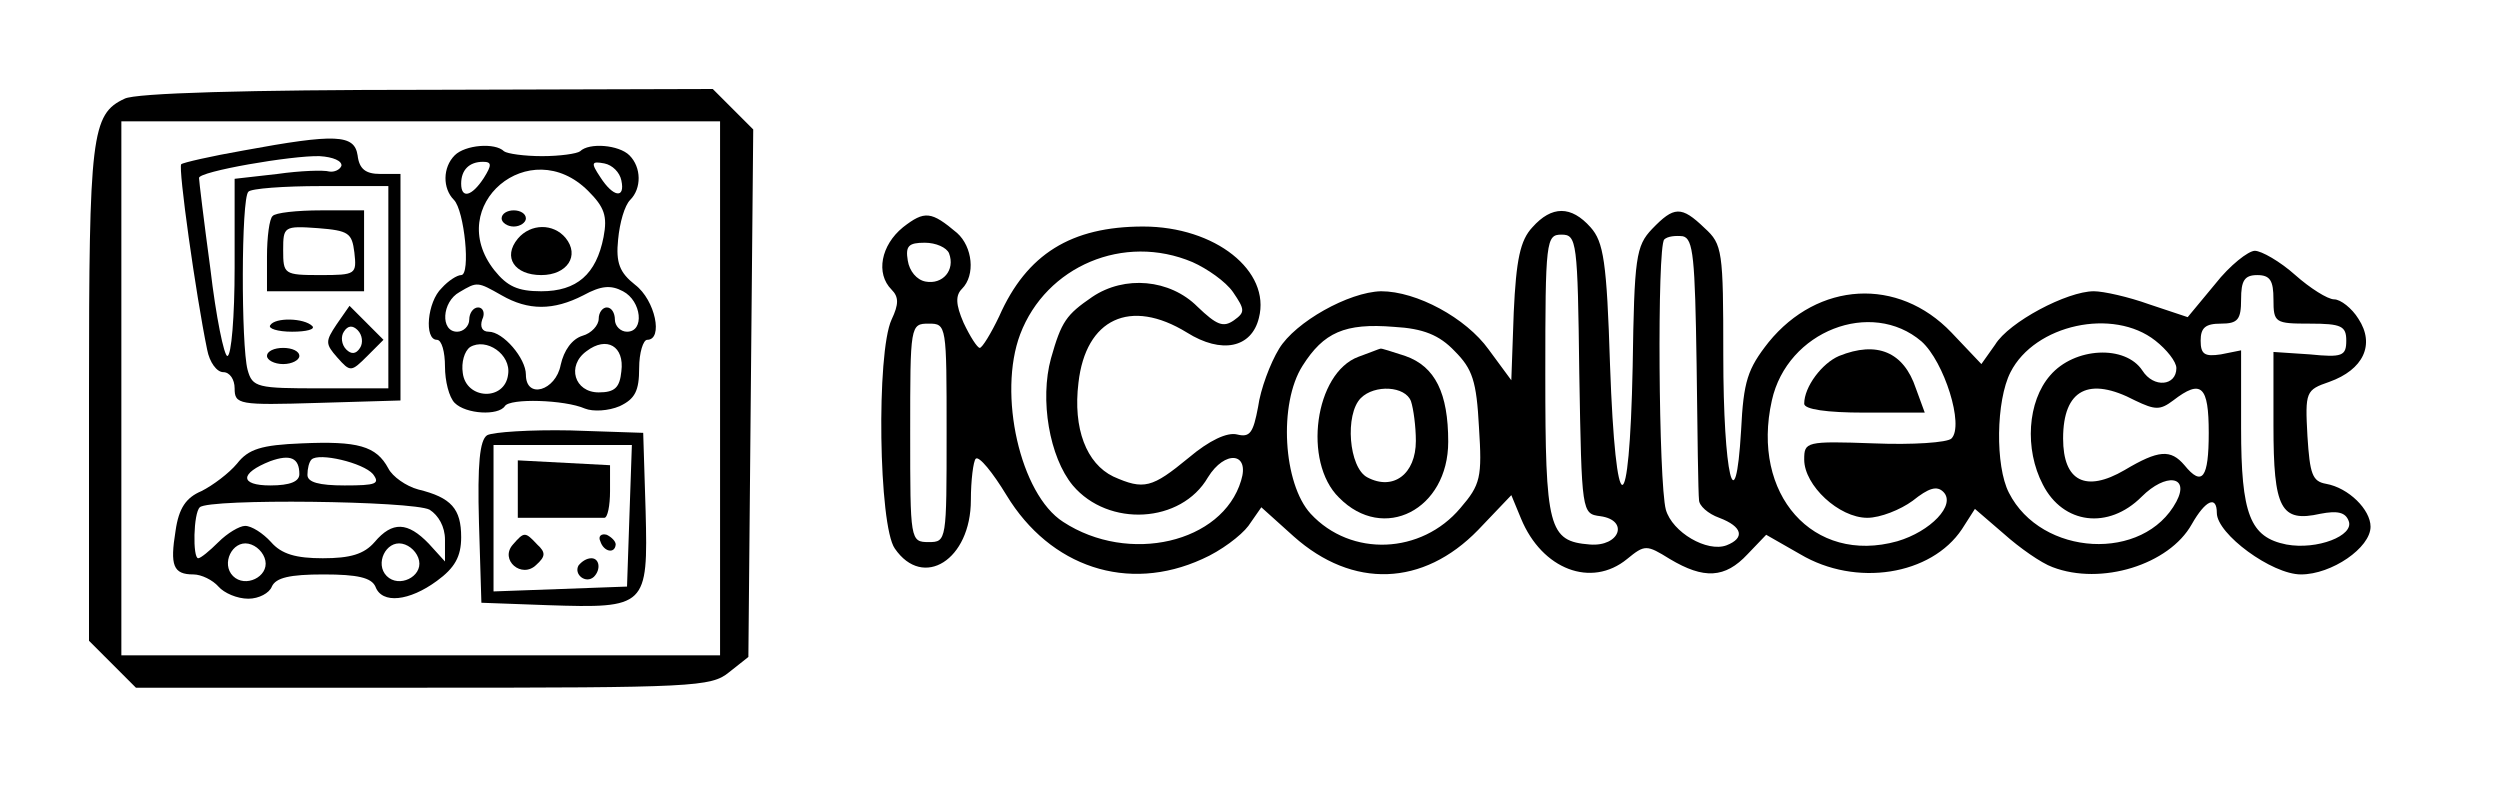 <?xml version="1.0" standalone="no"?>
<!DOCTYPE svg PUBLIC "-//W3C//DTD SVG 20010904//EN"
 "http://www.w3.org/TR/2001/REC-SVG-20010904/DTD/svg10.dtd">
<svg version="1.0" xmlns="http://www.w3.org/2000/svg"
 width="309pt" height="99pt" viewBox="0 0 309 99"
 preserveAspectRatio="xMidYMid meet">
<g transform="translate(0,99) scale(0.1,-0.1)"
fill="#000000" stroke="none">
<path d="M154 868 c-41 -19 -44 -45 -44 -364 l0 -306 29 -29 29 -29 355 0
c334 0 356 1 378 19 l24 19 3 326 3 326 -25 25 -25 25 -353 -1 c-221 0 -361
-4 -374 -11z m736 -358 l0 -330 -370 0 -370 0 0 330 0 330 370 0 370 0 0 -330z"/>
<path d="M301 804 c-40 -7 -75 -15 -77 -17 -4 -4 18 -161 32 -229 3 -16 12
-28 20 -28 8 0 14 -9 14 -20 0 -20 5 -21 103 -18 l102 3 0 140 0 140 -25 0
c-18 0 -26 6 -28 23 -4 26 -27 27 -141 6z m121 -19 c-2 -5 -9 -8 -15 -7 -7 2
-36 1 -64 -3 l-53 -6 0 -110 c0 -60 -4 -109 -9 -109 -4 0 -14 48 -21 108 -8
59 -14 109 -14 112 -1 8 115 28 149 27 17 -1 28 -6 27 -12z m58 -150 l0 -125
-84 0 c-78 0 -84 1 -90 23 -8 30 -8 212 1 220 3 4 44 7 90 7 l83 0 0 -125z"/>
<path d="M337 723 c-4 -3 -7 -26 -7 -50 l0 -43 60 0 60 0 0 50 0 50 -53 0
c-30 0 -57 -3 -60 -7z m101 -45 c3 -27 2 -28 -42 -28 -45 0 -46 1 -46 31 0 29
1 30 43 27 38 -3 42 -6 45 -30z"/>
<path d="M416 589 c-14 -21 -14 -24 1 -41 16 -18 17 -18 37 2 l20 20 -21 21
-21 21 -16 -23z m29 -29 c-5 -8 -11 -8 -17 -2 -6 6 -7 16 -3 22 5 8 11 8 17 2
6 -6 7 -16 3 -22z"/>
<path d="M334 588 c-3 -4 9 -8 27 -8 18 0 29 3 25 7 -10 10 -46 11 -52 1z"/>
<path d="M330 550 c0 -5 9 -10 20 -10 11 0 20 5 20 10 0 6 -9 10 -20 10 -11 0
-20 -4 -20 -10z"/>
<path d="M562 798 c-15 -15 -15 -41 -1 -55 13 -13 21 -93 9 -93 -5 0 -16 -7
-24 -16 -18 -17 -22 -64 -6 -64 6 0 10 -15 10 -33 0 -18 5 -38 12 -45 14 -14
54 -16 62 -4 6 10 74 8 99 -3 10 -4 29 -3 43 3 19 9 24 19 24 47 0 19 5 35 10
35 20 0 10 49 -15 68 -19 15 -24 27 -21 56 2 21 8 42 15 49 14 14 14 40 -1 55
-13 13 -50 16 -61 5 -4 -3 -25 -6 -47 -6 -22 0 -43 3 -47 6 -11 11 -48 8 -61
-5z m36 -28 c-15 -23 -28 -26 -28 -7 0 17 10 27 27 27 11 0 11 -4 1 -20z m170
-3 c5 -23 -10 -21 -26 4 -12 18 -11 20 5 17 10 -2 19 -11 21 -21z m-41 -13
c20 -20 24 -31 19 -57 -9 -46 -33 -67 -77 -67 -29 0 -42 6 -58 26 -63 80 44
170 116 98z m-107 -129 c33 -19 64 -19 101 0 22 12 34 13 49 5 23 -12 27 -50
5 -50 -8 0 -15 7 -15 15 0 8 -4 15 -10 15 -5 0 -10 -6 -10 -14 0 -8 -9 -18
-20 -21 -13 -4 -23 -18 -27 -36 -6 -32 -43 -43 -43 -12 0 20 -28 53 -46 53 -8
0 -11 6 -8 15 4 8 1 15 -5 15 -6 0 -11 -7 -11 -15 0 -8 -7 -15 -15 -15 -21 0
-19 37 3 49 22 13 22 13 52 -4z m8 -98 c-4 -33 -52 -31 -56 2 -2 13 2 27 9 32
20 12 51 -9 47 -34z m140 4 c-2 -20 -8 -26 -28 -26 -30 0 -40 33 -15 51 25 19
47 6 43 -25z"/>
<path d="M620 720 c0 -5 7 -10 15 -10 8 0 15 5 15 10 0 6 -7 10 -15 10 -8 0
-15 -4 -15 -10z"/>
<path d="M640 695 c-19 -23 -4 -45 29 -45 32 0 48 24 30 46 -15 18 -43 18 -59
-1z"/>
<path d="M602 452 c-9 -6 -12 -35 -10 -108 l3 -99 82 -3 c122 -4 124 -2 121
116 l-3 97 -90 3 c-49 1 -96 -2 -103 -6z m176 -99 l-3 -88 -82 -3 -83 -3 0 91
0 90 85 0 86 0 -3 -87z"/>
<path d="M640 385 l0 -35 50 0 c28 0 53 0 57 0 4 0 7 15 7 33 l0 32 -57 3 -57
3 0 -36z"/>
<path d="M634 317 c-17 -19 11 -43 29 -25 11 10 12 15 1 25 -15 16 -16 16 -30
0z"/>
<path d="M742 321 c4 -13 18 -16 19 -4 0 4 -5 9 -11 12 -7 2 -11 -2 -8 -8z"/>
<path d="M715 291 c-6 -11 9 -23 19 -14 9 9 7 23 -3 23 -6 0 -12 -4 -16 -9z"/>
<path d="M373 442 c-50 -2 -66 -7 -80 -25 -10 -12 -30 -27 -44 -34 -19 -8 -28
-21 -32 -49 -7 -43 -3 -54 22 -54 10 0 24 -7 31 -15 7 -8 23 -15 37 -15 13 0
26 7 29 15 5 11 22 15 64 15 42 0 59 -4 64 -15 8 -22 42 -18 76 7 22 16 30 30
30 54 0 35 -12 49 -53 59 -15 4 -32 16 -37 26 -15 28 -38 34 -107 31z m-3 -38
c0 -9 -11 -14 -36 -14 -38 0 -38 15 0 30 25 9 36 4 36 -16z m91 0 c9 -12 4
-14 -35 -14 -32 0 -46 4 -46 13 0 8 2 16 5 19 9 9 64 -4 76 -18z m70 -44 c11
-7 19 -21 19 -37 l0 -27 -20 22 c-26 27 -45 28 -67 2 -13 -15 -30 -20 -64 -20
-33 0 -51 5 -64 20 -10 11 -24 20 -32 20 -7 0 -22 -9 -33 -20 -11 -11 -22 -20
-25 -20 -7 0 -6 56 2 63 11 11 263 8 284 -3z m-203 -63 c4 -20 -25 -34 -40
-19 -15 15 -1 44 19 40 10 -2 19 -11 21 -21z m190 0 c4 -20 -25 -34 -40 -19
-15 15 -1 44 19 40 10 -2 19 -11 21 -21z"/>
<path d="M1116 709 c-27 -22 -34 -57 -14 -77 9 -9 9 -18 0 -37 -19 -41 -16
-255 4 -283 35 -51 94 -14 94 60 0 24 3 48 6 51 4 4 21 -17 38 -45 54 -89 150
-121 242 -79 23 10 48 29 57 41 l16 23 40 -36 c73 -65 160 -62 228 8 l41 43
12 -29 c26 -63 87 -86 131 -50 22 18 24 18 53 0 42 -25 68 -24 96 6 l23 24 42
-24 c69 -41 162 -26 200 31 l16 25 36 -31 c19 -17 46 -36 60 -41 60 -23 144 3
172 53 17 30 31 36 31 14 0 -26 68 -76 104 -76 38 0 86 33 86 59 0 21 -27 48
-55 53 -17 3 -20 12 -23 59 -3 55 -2 57 27 67 42 15 57 46 36 78 -8 13 -22 24
-30 24 -8 0 -30 14 -48 30 -19 17 -42 30 -50 30 -8 0 -31 -18 -49 -41 l-34
-41 -48 16 c-25 9 -56 16 -68 16 -33 0 -105 -38 -122 -66 l-17 -24 -37 39
c-66 69 -165 63 -226 -12 -26 -33 -31 -48 -34 -109 -7 -118 -22 -55 -22 93 0
129 -1 137 -23 157 -29 28 -38 27 -65 -1 -20 -21 -22 -35 -24 -170 -4 -196
-21 -195 -28 2 -4 128 -8 152 -24 170 -24 27 -48 27 -72 0 -15 -16 -20 -40
-23 -105 l-3 -84 -28 38 c-28 39 -89 72 -133 72 -40 -1 -106 -38 -126 -71 -11
-18 -23 -50 -26 -72 -6 -32 -10 -38 -26 -34 -12 3 -34 -7 -60 -29 -45 -37 -55
-40 -93 -23 -33 16 -50 59 -43 116 9 79 64 105 134 62 43 -27 80 -19 89 18 15
58 -54 113 -143 113 -89 0 -144 -34 -178 -111 -10 -21 -21 -39 -24 -39 -3 0
-12 14 -20 31 -10 23 -10 34 -2 42 17 17 13 52 -6 69 -32 27 -40 28 -67 7z
m836 -181 c3 -172 3 -173 26 -176 36 -5 24 -38 -13 -35 -51 4 -55 20 -55 210
0 166 1 173 20 173 19 0 20 -8 22 -172z m145 12 c1 -85 2 -161 3 -168 0 -7 11
-17 25 -22 29 -11 32 -25 9 -34 -24 -9 -67 16 -75 44 -9 33 -11 325 -2 334 4
4 14 5 23 4 13 -3 15 -27 17 -158z m-924 137 c8 -21 -8 -39 -29 -35 -11 2 -20
13 -22 26 -3 18 1 22 21 22 14 0 27 -6 30 -13z m301 -11 c18 -8 41 -24 50 -37
15 -22 15 -25 1 -35 -13 -9 -21 -6 -45 17 -34 34 -90 39 -130 12 -32 -22 -38
-30 -51 -76 -14 -51 -2 -122 27 -157 44 -52 134 -47 167 10 21 34 52 31 41 -4
-23 -77 -139 -104 -220 -51 -53 34 -81 158 -53 232 32 84 128 125 213 89z
m1336 -46 c0 -29 2 -30 45 -30 39 0 45 -3 45 -21 0 -19 -5 -21 -45 -17 l-45 3
0 -91 c0 -103 9 -120 58 -109 21 4 31 2 35 -9 7 -18 -39 -36 -77 -29 -45 9
-56 37 -56 144 l0 96 -25 -5 c-20 -3 -25 0 -25 17 0 16 6 21 25 21 21 0 25 5
25 30 0 23 4 30 20 30 16 0 20 -7 20 -30z m-1640 -165 c0 -133 0 -135 -22
-135 -23 0 -23 2 -23 135 0 133 0 135 23 135 22 0 22 -2 22 -135z m628 101
c22 -22 27 -37 30 -94 4 -62 2 -71 -23 -100 -48 -57 -135 -61 -185 -7 -34 37
-40 136 -10 183 26 41 52 53 113 48 36 -2 56 -10 75 -30z m577 12 c28 -25 53
-104 37 -120 -5 -5 -48 -8 -96 -6 -84 3 -86 2 -86 -20 0 -32 43 -72 78 -72 16
0 41 10 56 21 20 16 30 19 38 11 16 -16 -16 -49 -57 -61 -104 -29 -181 58
-155 174 19 86 123 126 185 73z m289 1 c14 -11 26 -26 26 -34 0 -22 -28 -25
-42 -3 -21 32 -84 29 -114 -6 -28 -32 -32 -91 -9 -135 25 -49 81 -56 122 -15
30 30 60 26 43 -6 -40 -75 -167 -68 -207 11 -17 33 -16 114 2 149 30 59 127
80 179 39z m-25 -74 c25 -12 31 -12 47 0 35 27 44 18 44 -40 0 -56 -8 -67 -30
-40 -17 20 -32 19 -74 -6 -48 -28 -76 -14 -76 39 0 61 32 77 89 47z"/>
<path d="M1679 549 c-54 -20 -69 -130 -24 -174 55 -56 135 -15 135 69 0 60
-16 93 -53 106 -16 5 -30 10 -31 9 -1 0 -13 -5 -27 -10z m65 -55 c3 -9 6 -31
6 -49 0 -41 -28 -62 -60 -45 -23 12 -28 78 -8 98 17 17 55 15 62 -4z"/>
<path d="M2273 550 c-21 -9 -43 -38 -43 -59 0 -7 28 -11 74 -11 l75 0 -11 30
c-15 45 -48 59 -95 40z"/>
</g>
</svg>
